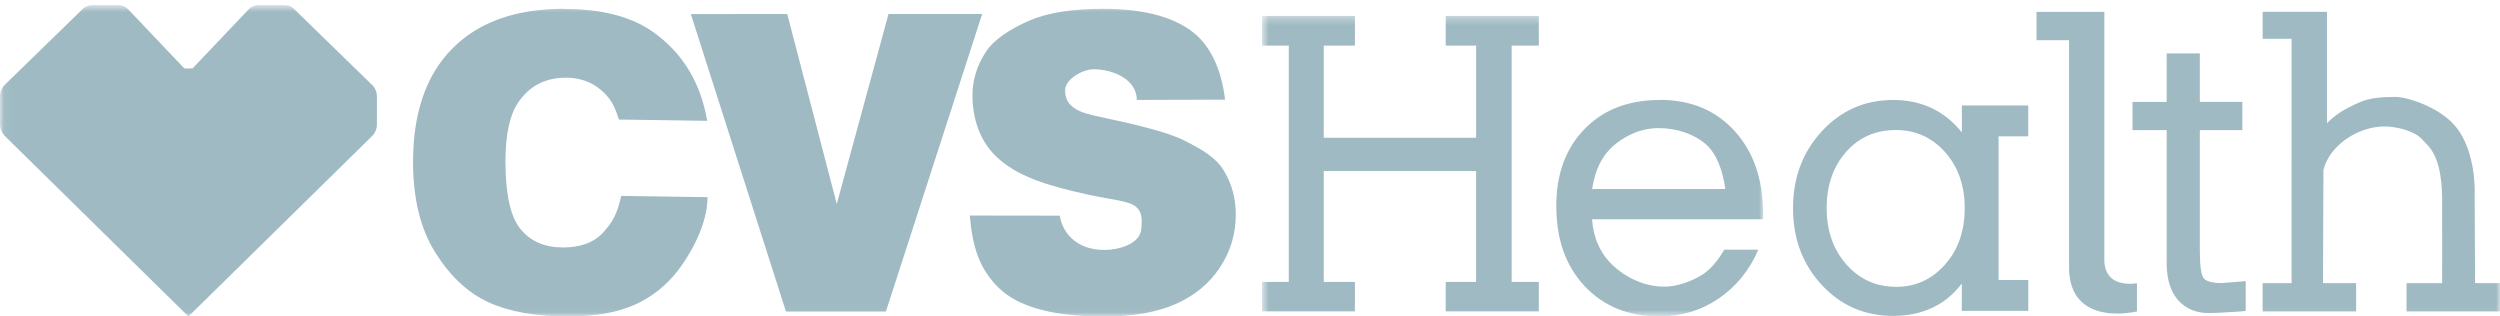 <svg xmlns="http://www.w3.org/2000/svg" viewBox="0 0 316 40" xmlns:xlink="http://www.w3.org/1999/xlink">
  <defs>
    <path id="a" d="M.667 38.247h63.335V.313H.667v37.934z"/>
    <path id="c" d="M316 39.95V.655H.05V39.95z"/>
  </defs>
  <g fill="none" fill-rule="evenodd" opacity=".649">
    <g transform="translate(158.854 1.702)">
      <mask id="b" fill="#fff">
        <use xlink:href="#a"/>
      </mask>
      <path fill="#6C95A3" mask="url(#b)" d="M35.652.313H23.886V4.06h3.84v11.648H8.47V4.06h3.938V.313H.668V4.06h3.38v29.875H.668v3.722h11.74v-3.722H8.47V19.91h19.255v14.025h-3.84v3.722h11.767v-3.722h-3.43V4.06h3.43V.313m15.28 10.623c-3.953 0-7.12 1.223-9.5 3.668-2.38 2.446-3.57 5.69-3.57 9.732 0 4.21 1.196 7.586 3.584 10.133 2.388 2.54 5.533 3.82 9.434 3.82 2.783 0 5.28-.75 7.493-2.25s3.888-3.56 5.025-6.18h-4.303c-.84 1.38-1.722 2.57-3.043 3.32-1.32.75-2.98 1.35-4.535 1.35-2.467 0-4.79-1.11-6.426-2.61-1.63-1.51-2.54-3.48-2.71-5.91h21.63v-.61c0-4.38-1.2-7.88-3.59-10.52-2.39-2.64-5.55-3.96-9.47-3.96m-8.56 11.29c.35-2.38 1.23-4.2 2.64-5.44 1.41-1.25 3.43-2.28 5.78-2.28s4.54.8 5.95 2.04c1.41 1.24 2.11 3.28 2.47 5.66H42.67"/>
    </g>
    <path fill="#6C95A3" d="M239.286 12.638c-3.57 0-6.57 1.315-9 3.946-2.433 2.63-3.648 5.874-3.648 9.73 0 3.86 1.21 7.094 3.634 9.705 2.423 2.61 5.427 3.91 9.014 3.91 1.854 0 3.517-.35 4.986-1.04 1.47-.7 2.703-1.72 3.7-3.06v3.46h8.4v-3.9h-3.754V17.23h3.753v-3.9h-8.39v3.405c-1.1-1.365-2.37-2.39-3.82-3.072-1.44-.683-3.06-1.025-4.86-1.025m.32 23.61c-2.48 0-4.56-.937-6.23-2.813-1.66-1.875-2.5-4.25-2.5-7.12 0-2.89.82-5.26 2.45-7.108 1.63-1.846 3.73-2.77 6.29-2.77 2.49 0 4.56.928 6.22 2.784 1.66 1.86 2.49 4.23 2.49 7.1 0 2.87-.83 5.25-2.49 7.12-1.66 1.88-3.73 2.82-6.22 2.82M266 1.5h-8.586v3.58h4.115v28.88c.09 4.81 3.59 5.673 6.09 5.673 1.4 0 2.49-.27 2.49-.27v-3.57s-.38.08-.91.08c-1.17 0-3.04-.37-3.21-2.75V1.5m12.1 5.25h-4.22v6.133h-4.32v3.57h4.32v16.525c-.1 5.458 3.21 6.584 5.15 6.584.79 0 1.49-.022 2.08-.063.59-.05 2.25-.11 2.76-.2v-3.77s-2.84.25-3.02.25c-1.19 0-1.95-.2-2.28-.6-.33-.4-.5-1.55-.5-3.46V16.45h5.37v-3.57h-5.37V6.75"/>
    <mask id="d" fill="#fff">
      <use xlink:href="#c"/>
    </mask>
    <path fill="#6C95A3" d="M294.13 1.494H286v3.412h3.658V35.79h-3.66v3.57h11.815v-3.57h-4.187l.058-14.31c.763-3.117 4.39-5.498 7.722-5.498.26 0 .516.015.77.044 1.298.15 3.183.615 4.06 1.672.643.777 2.395 1.705 2.452 7.408V35.79h-4.502v3.57H316v-3.57h-3.146l-.058-10.986s.343-5.685-2.55-8.98c-2.096-2.388-6.074-3.575-7.428-3.575-1.575 0-3.27.08-4.684.73-1.415.65-2.617 1.22-4.005 2.58V1.49M71.29 1.11c-6.08 0-10.78 1.67-14.1 5.01-3.32 3.34-4.98 8.125-4.98 14.345 0 4.666.94 8.494 2.83 11.484 1.89 3 4.13 5.08 6.73 6.27C64.38 39.41 67.73 40 71.83 40c3.38 0 6.165-.485 8.354-1.46 2.187-.975 4.02-2.42 5.495-4.335 1.48-1.914 3.75-5.703 3.75-9.285l-10.91-.154c-.52 2.377-1.16 3.393-2.3 4.642-1.14 1.248-2.83 1.87-5.06 1.87-2.3 0-4.09-.77-5.36-2.317-1.27-1.54-1.91-4.4-1.91-8.57 0-3.36.53-5.83 1.59-7.4 1.4-2.11 3.43-3.17 6.07-3.17 1.16 0 2.22.24 3.16.72s1.74 1.17 2.39 2.05c.394.53.77 1.37 1.13 2.52l11.16.16C88.367 9.24 85.21 5.91 82.49 4c-2.72-1.912-6.455-2.87-11.21-2.87m52.858.644h-11.83l-6.54 24.01-6.26-24.01H87.32l12.023 37.6h12.638l12.17-37.62m15.27-.64c-3.93 0-7.02.5-9.28 1.48-2.25.986-4.41 2.26-5.54 3.978-1.12 1.72-1.68 3.547-1.68 5.48 0 2.95.93 5.77 3.038 7.77 2.568 2.43 6.226 3.59 11.34 4.73 3.123.69 5.44.82 6.3 1.59.86.77.716 1.7.675 2.68-.083 2.046-2.912 2.752-4.58 2.77h-.092c-3.866 0-5.4-2.55-5.64-4.333l-11.38-.016c.326 3.8 1.123 6.62 3.593 9.08 2.47 2.46 6.913 3.69 13.332 3.69 3.654 0 6.683-.53 9.086-1.58 2.4-1.05 4.27-2.6 5.61-4.63 1.34-2.04 2-4.26 2-6.67 0-2.05-.5-3.91-1.51-5.57-1.01-1.66-2.71-2.64-4.91-3.76-2.21-1.12-5.99-2.018-11.09-3.11-2.06-.43-4.13-1.08-4.06-3.33.04-1.37 2.23-2.61 3.59-2.61 2.44 0 5.47 1.27 5.47 3.88l11.16-.04c-.48-3.9-1.894-7.015-4.425-8.8-2.53-1.788-6.21-2.68-11.03-2.68M47 10.7c-2-1.96-8.07-7.855-9.84-9.576C36.85.82 36.43.65 35.99.65h-3.33c-.463 0-.907.19-1.226.526l-7.072 7.45-.542.04-.542-.04-7.074-7.448C15.884.842 15.44.65 14.977.65h-3.335c-.44 0-.862.17-1.177.476-1.77 1.72-7.838 7.62-9.843 9.576-.4.39-.622.92-.622 1.477v3.55c0 .55.223 1.08.62 1.47L23.82 40l23.2-22.788c.397-.39.62-.92.62-1.474v-3.554c0-.556-.224-1.088-.622-1.477" mask="url(#d)"/>
  </g>
</svg>
